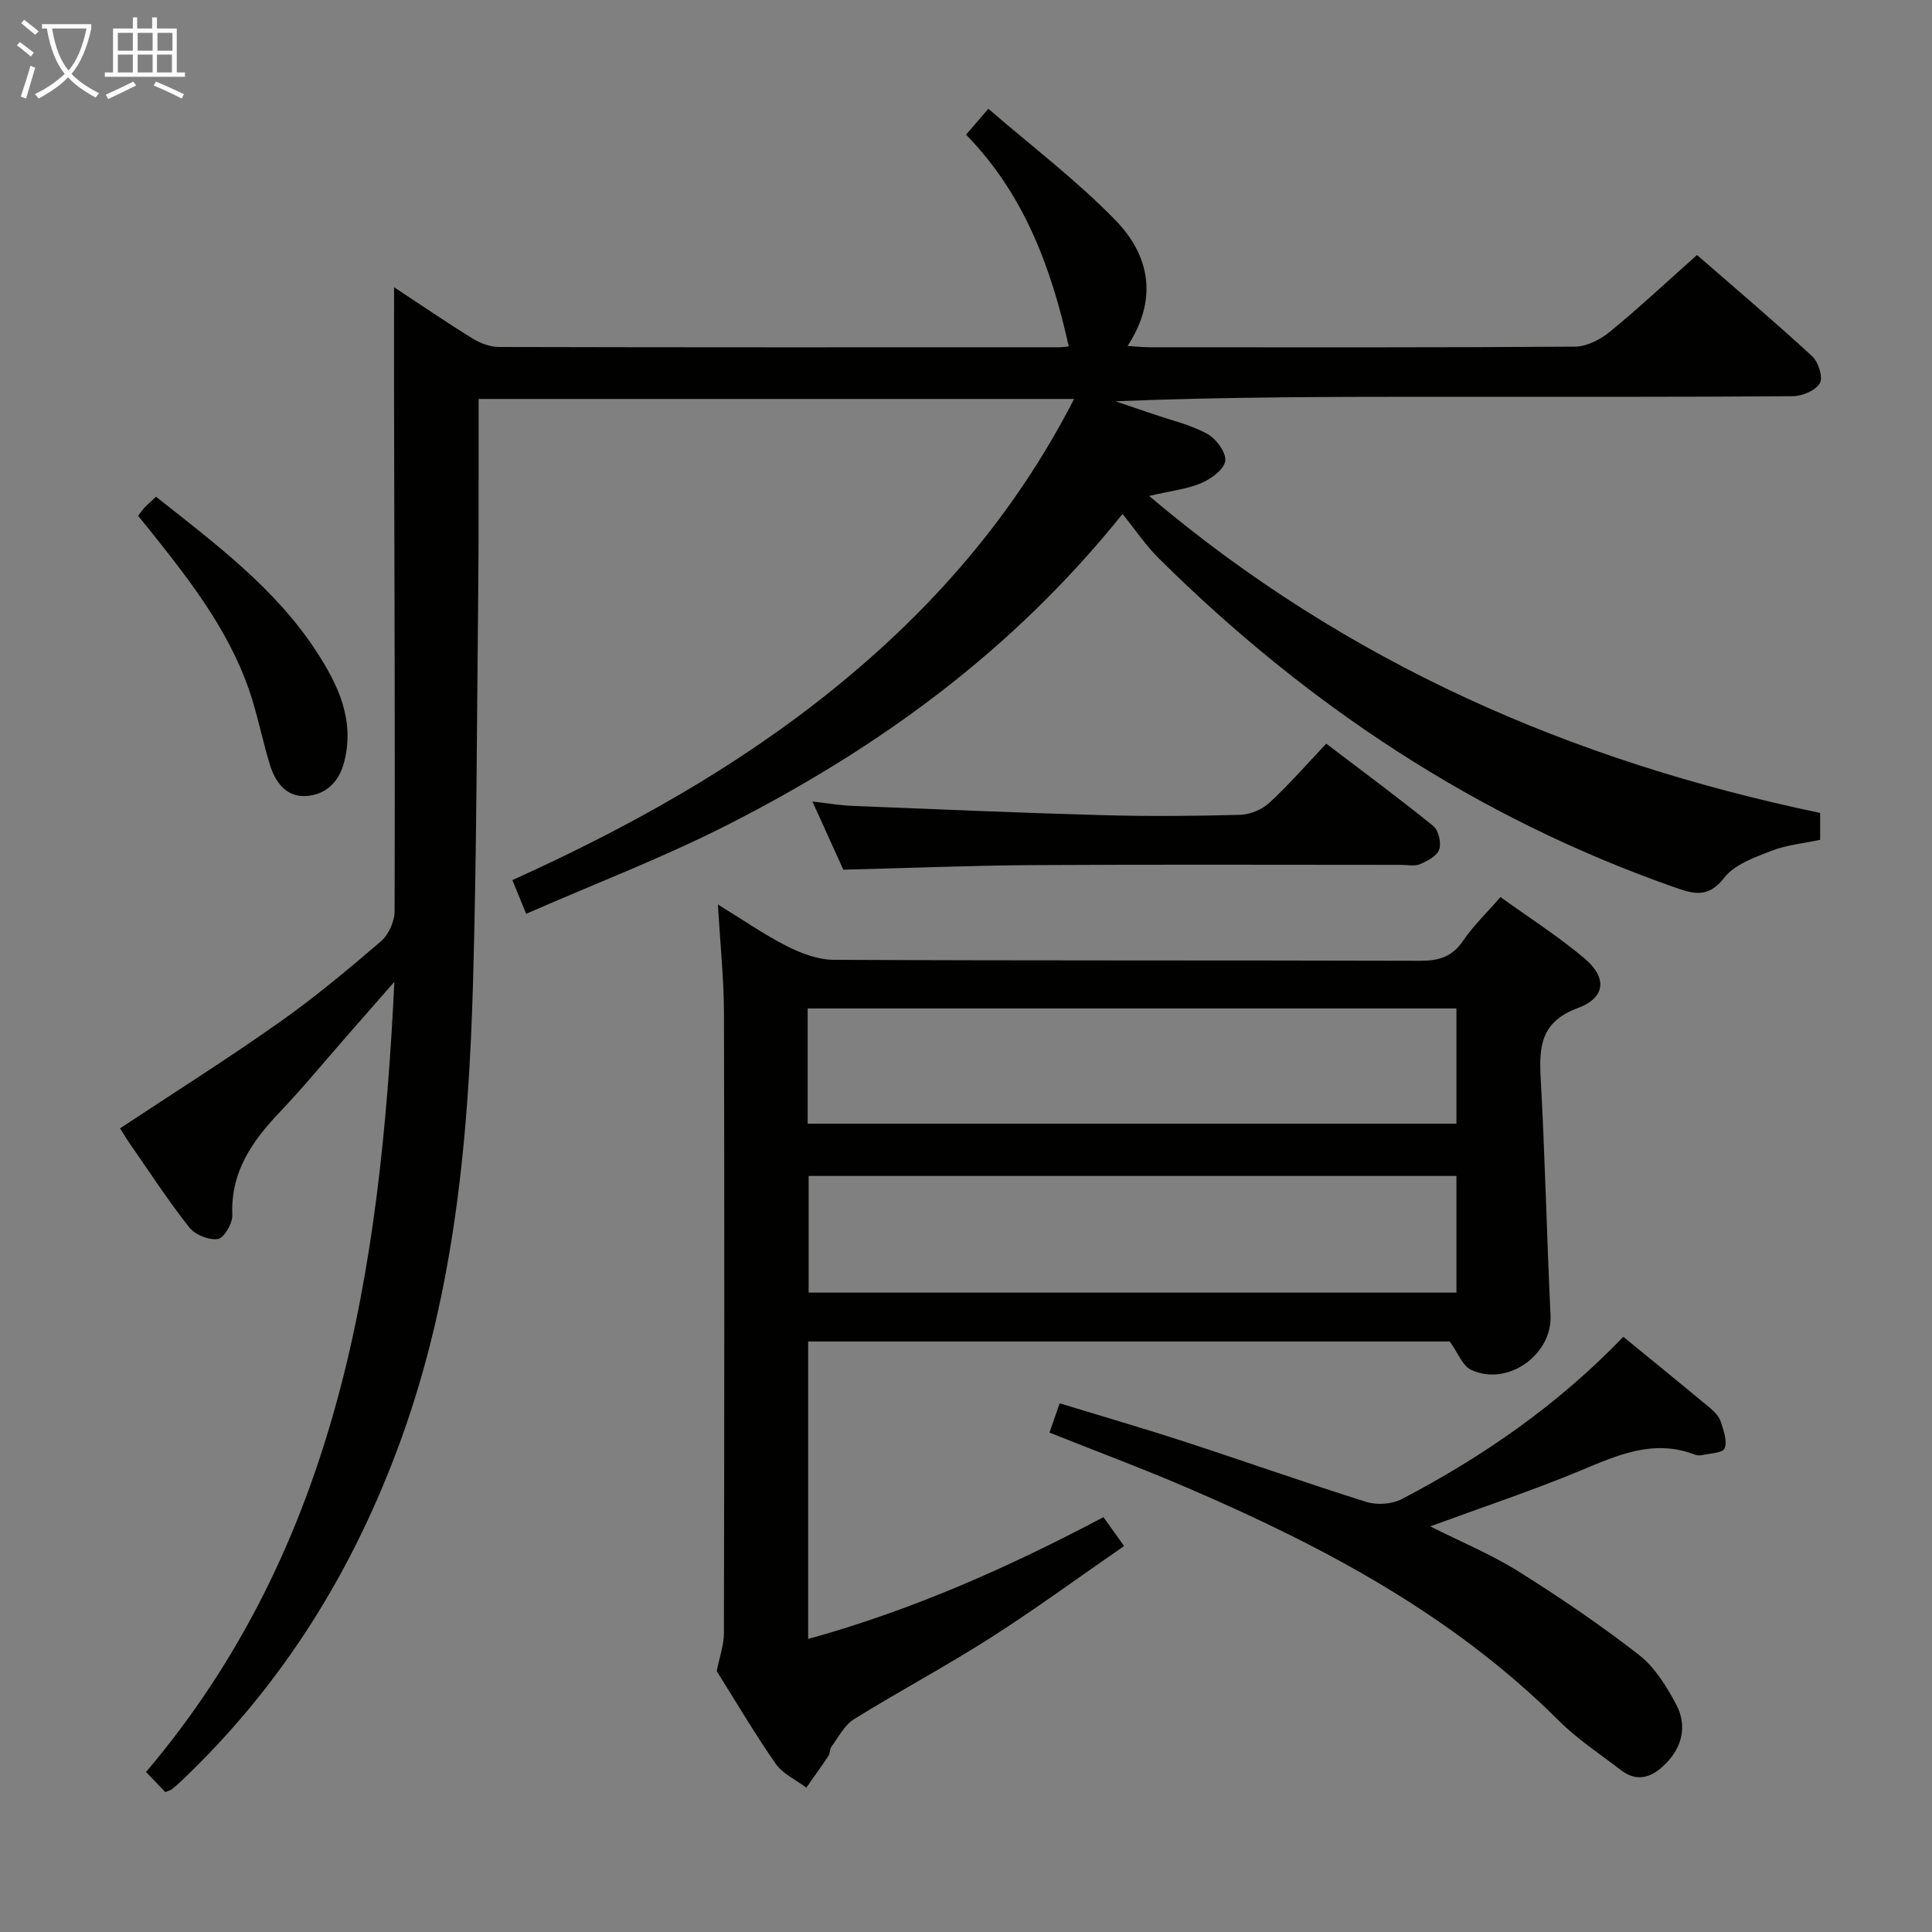 <svg enable-background="new 0 0 400 400" viewBox="0 0 400 400" xmlns="http://www.w3.org/2000/svg"><rect x="0" y="0" width="400" height="400" fill="#808080" stroke="none"/><g fill="#010100"><path d="m81.65 203.27c-3.8 4.33-6.81 7.77-9.82 11.21-4.61 5.26-9.05 10.67-13.87 15.73-5.75 6.04-10.23 12.41-9.86 21.33.07 1.72-1.69 4.77-2.97 4.98-1.85.3-4.74-.87-5.94-2.39-4.42-5.61-8.33-11.62-12.41-17.5-.74-1.06-1.39-2.18-1.92-3.02 11.14-7.37 22.22-14.36 32.91-21.9 7.33-5.17 14.26-10.95 21.08-16.8 1.6-1.38 2.85-4.14 2.85-6.27.1-34.49-.04-68.98-.11-103.48-.02-8.4 0-16.79 0-25.69 5.48 3.61 10.78 7.23 16.25 10.61 1.59.98 3.64 1.76 5.47 1.76 38.66.1 77.32.07 115.98.06.66 0 1.31-.12 1.98-.18-3.61-16.3-9.24-31.55-21.26-43.84 1.44-1.68 2.59-3 4.62-5.36 9.01 7.8 18.3 14.83 26.33 23.09 7.01 7.21 8.89 16.23 2.49 26.02 1.91.12 3.3.27 4.68.27 29.33.01 58.66.08 87.99-.13 2.43-.02 5.24-1.49 7.21-3.1 6.03-4.94 11.73-10.28 18.02-15.87 7.12 6.2 15.61 13.4 23.81 20.92 1.3 1.19 2.32 4.38 1.63 5.6-.85 1.51-3.63 2.69-5.59 2.71-24 .18-47.99.12-71.99.12-22.66 0-45.32 0-68.27.93 2.61.88 5.22 1.76 7.82 2.65 3.75 1.29 7.72 2.2 11.16 4.08 1.84 1 3.94 3.81 3.76 5.57-.18 1.73-2.87 3.74-4.89 4.61-2.97 1.27-6.32 1.63-10.88 2.69 40.99 34.69 87.57 54.89 138.93 65.63v5.57c-3.39.72-6.91 1.04-10.07 2.27-3.5 1.36-7.63 2.81-9.77 5.56-3.44 4.43-6.53 3.33-10.64 1.88-40.75-14.35-75.78-37.64-106.35-67.89-2.71-2.68-4.87-5.91-7.61-9.28-22.97 28.61-50.68 48.49-81.46 64.2-13.53 6.91-27.81 12.35-42 18.57-1.21-2.94-1.95-4.76-2.86-6.97 23.68-10.71 46.31-23.23 66.59-39.65 20.41-16.52 37.35-35.88 49.71-59.97-41.21 0-81.84 0-123.29 0v8.56c-.02 10.5.03 21-.08 31.49-.29 26.98-.31 53.96-1.08 80.92-.91 31.96-3.81 63.67-14.78 94.12-9.81 27.22-24.61 51.16-45.68 71.11-.6.57-1.23 1.12-1.88 1.64-.25.2-.6.27-1.36.6-1.12-1.17-2.36-2.47-3.99-4.17 39.84-47 48.51-103.72 51.41-163.6z"/><path d="m300.16 277.74c-43.82 0-88.24 0-132.84 0v61.59c21.59-5.97 41.54-14.85 61.14-25.22 1.36 1.9 2.59 3.63 4.27 5.98-9.37 6.47-18.32 13.04-27.67 19.01-9.24 5.9-18.96 11.07-28.28 16.86-1.97 1.22-3.18 3.72-4.65 5.69-.37.5-.26 1.34-.6 1.87-1.48 2.23-3.05 4.4-4.59 6.59-2.15-1.62-4.88-2.85-6.35-4.95-4.45-6.41-8.42-13.15-12.2-19.18.59-2.96 1.48-5.37 1.49-7.78.08-42.82.12-85.64.01-128.46-.02-7.11-.77-14.21-1.26-22.48 5.29 3.24 9.61 6.26 14.27 8.62 2.97 1.5 6.44 2.83 9.7 2.84 40.49.19 80.97.08 121.46.2 3.82.01 6.58-.8 8.83-4.11 2.13-3.13 4.93-5.81 7.77-9.08 5.85 4.21 11.87 8.07 17.31 12.62 4.79 4 4.52 8.2-1.28 10.35-7.48 2.77-8.08 7.67-7.72 14.3.91 16.43 1.27 32.89 2.05 49.32.39 8.21-8.99 14.88-16.54 11.24-1.7-.85-2.57-3.38-4.32-5.82zm1.38-34.27c-44.93 0-89.56 0-134.12 0v24.15h134.12c0-8.22 0-16.11 0-24.15zm-134.32-10.82h134.32c0-8.02 0-15.77 0-23.86-44.82 0-89.5 0-134.32 0z"/><path d="m217.28 296.6c.73-2.09 1.32-3.79 2.12-6.06 8.83 2.7 17.53 5.23 26.14 8.04 12.47 4.06 24.83 8.45 37.33 12.37 2.2.69 5.29.49 7.31-.56 16.89-8.81 32.41-19.58 45.91-33.62 6.15 5.03 12.18 9.93 18.15 14.9.87.73 1.73 1.73 2.06 2.77.56 1.78 1.36 3.97.75 5.44-.4.97-3.1 1.02-4.78 1.41-.46.1-1.02 0-1.48-.17-8.54-3.23-15.97.19-23.69 3.4-9.93 4.12-20.16 7.52-30.99 11.5 6.47 3.25 12.66 5.81 18.26 9.32 8.57 5.37 16.97 11.08 24.95 17.28 3.27 2.54 5.7 6.49 7.7 10.24 2.53 4.73 1.07 9.47-2.87 12.97-2.73 2.43-5.55 2.96-8.53.67-4.35-3.34-9.01-6.39-12.87-10.24-21.86-21.8-48.47-35.96-76.41-48.01-9.42-4.07-19.06-7.66-29.06-11.65z"/><path d="m174.6 180.06c-1.79-3.95-3.9-8.61-6.4-14.12 3.23.37 5.73.81 8.25.91 17.28.7 34.56 1.44 51.85 1.92 9.49.26 19 .19 28.49-.07 2.05-.06 4.5-1.09 6.02-2.49 4.02-3.71 7.63-7.87 11.78-12.24 7.76 5.91 15.09 11.32 22.16 17.05 1.09.88 1.69 3.48 1.22 4.85-.45 1.34-2.44 2.39-3.98 3.05-1.13.48-2.63.14-3.96.14-25.33 0-50.66-.1-75.99.05-12.95.08-25.9.61-39.44.95z"/><path d="m32.3 102.84c12.4 9.82 24.72 19 33.21 32.04 4.48 6.88 8 14.19 5.74 22.91-1.11 4.27-3.91 6.81-8 7.02-3.96.2-6.24-2.83-7.34-6.38-1.36-4.41-2.29-8.96-3.63-13.38-4.04-13.32-12.35-24.11-20.86-34.77-.92-1.15-1.85-2.28-2.82-3.48.54-.71.89-1.26 1.34-1.72.68-.71 1.43-1.36 2.36-2.24z"/></g><path d="m6.4 11.7c-1-.8-1.9-1.6-2.9-2.3l.6-.7c.9.7 1.9 1.4 2.9 2.2zm-2.1 8.3c.7-2.1 1.4-4.2 2-6.4.2.1.6.3 1 .4-.7 2.3-1.3 4.4-1.9 6.4zm3-12.8c-1.1-.9-2.1-1.7-2.9-2.4l.6-.7c1 .8 2 1.5 3 2.4zm1.4-1.3v-.9h10.2v.9c-.9 4.2-2.3 7.3-4.1 9.4 1.3 1.4 3.2 2.7 5.7 4-.2.2-.4.5-.7.9-2.5-1.4-4.4-2.7-5.7-4.2-1.4 1.5-3.5 3-6.1 4.4 0 0 0 0-.1-.1-.3-.4-.5-.7-.7-.8 2.7-1.3 4.7-2.8 6.2-4.2-1.8-2.2-3-5.3-3.7-9.4zm9.2 0h-7.1c.6 3.8 1.7 6.7 3.4 8.7 1.7-2 2.9-4.8 3.7-8.7z" fill="#fafbfa"/><path d="m31.6 3.6h.9v2.3h4.1v9.1h1.7v.9h-16.6v-.9h1.7v-9.1h4.1v-2.3h.9v2.3h3.1v-2.3zm-4 13.3.6.8c-1.9.9-3.8 1.9-5.8 2.8-.2-.3-.3-.6-.5-.9 2-.9 3.9-1.8 5.7-2.7zm-3.2-10.1v3.7h3.1v-3.7zm0 4.5v3.7h3.1v-3.7zm4.1-4.5v3.7h3.1v-3.7zm0 4.5v3.7h3.1v-3.7zm9.1 9.1c-2.1-1.1-4.1-2-5.8-2.7l.5-.8c2.2.9 4.1 1.8 5.8 2.6zm-1.9-13.6h-3.1v3.7h3.1zm-3.2 4.5v3.7h3.1v-3.7z" fill="#fafbfa"/></svg>